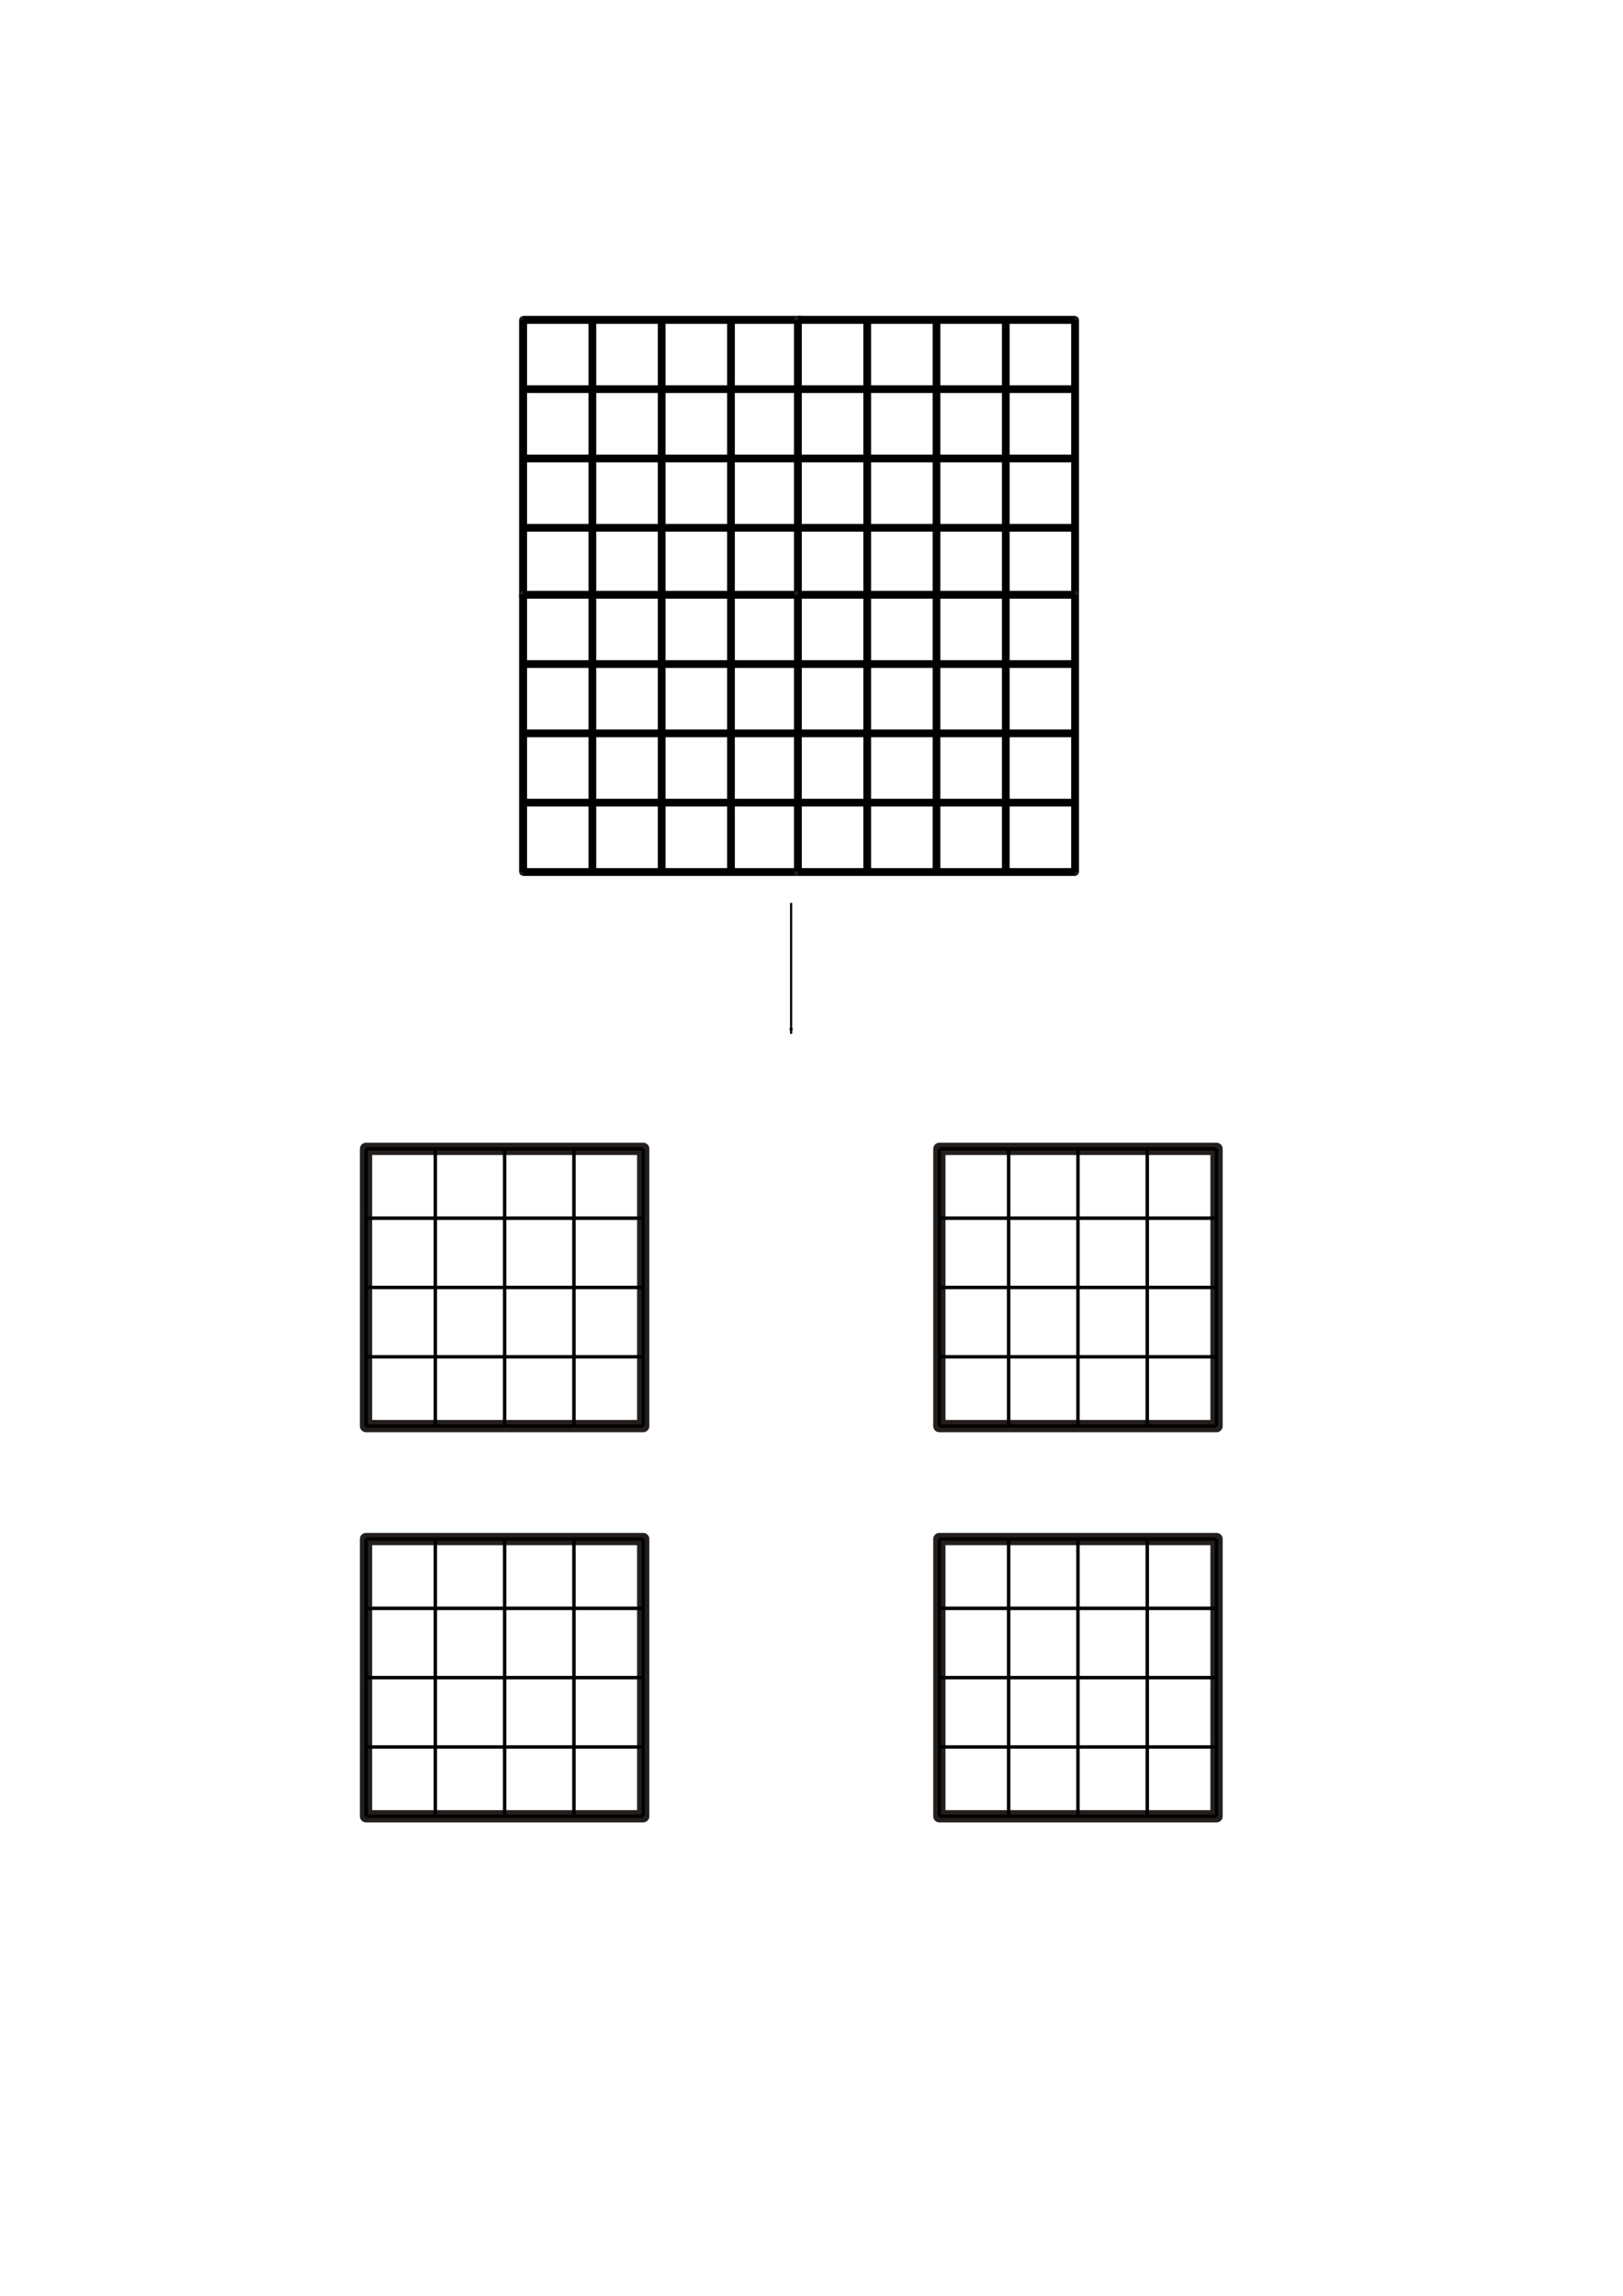 <?xml version="1.0" encoding="UTF-8" standalone="no"?>
<!-- Created with Inkscape (http://www.inkscape.org/) -->

<svg
   xmlns:dc="http://purl.org/dc/elements/1.1/"
   xmlns:cc="http://creativecommons.org/ns#"
   xmlns:rdf="http://www.w3.org/1999/02/22-rdf-syntax-ns#"
   xmlns:svg="http://www.w3.org/2000/svg"
   xmlns="http://www.w3.org/2000/svg"
   xmlns:sodipodi="http://sodipodi.sourceforge.net/DTD/sodipodi-0.dtd"
   xmlns:inkscape="http://www.inkscape.org/namespaces/inkscape"
   width="744.094"
   height="1052.362"
   id="svg7060"
   version="1.1"
   inkscape:version="0.48.4 r9939"
   sodipodi:docname="tasks.svg">
  <defs
     id="defs7062">
    <inkscape:path-effect
       nr_y="4"
       nr_x="4"
       is_visible="true"
       id="path-effect3144"
       effect="construct_grid" />
    <inkscape:path-effect
       effect="construct_grid"
       id="path-effect3152"
       is_visible="true"
       nr_x="4"
       nr_y="4" />
    <inkscape:path-effect
       effect="construct_grid"
       id="path-effect3162"
       is_visible="true"
       nr_x="4"
       nr_y="4" />
    <inkscape:path-effect
       nr_y="4"
       nr_x="4"
       is_visible="true"
       id="path-effect3164"
       effect="construct_grid" />
    <inkscape:path-effect
       nr_y="4"
       nr_x="4"
       is_visible="true"
       id="path-effect3069"
       effect="construct_grid" />
    <inkscape:path-effect
       effect="construct_grid"
       id="path-effect3843"
       is_visible="true"
       nr_x="4"
       nr_y="4" />
    <inkscape:path-effect
       effect="construct_grid"
       id="path-effect3853"
       is_visible="true"
       nr_x="4"
       nr_y="4" />
    <inkscape:path-effect
       nr_y="4"
       nr_x="4"
       is_visible="true"
       id="path-effect3855"
       effect="construct_grid" />
    <marker
       inkscape:stockid="Arrow1Lend"
       orient="auto"
       refY="0"
       refX="0"
       id="Arrow1Lend"
       style="overflow:visible">
      <path
         inkscape:connector-curvature="0"
         id="path3868"
         d="M 0,0 5,-5 -12.5,0 5,5 0,0 z"
         style="fill-rule:evenodd;stroke:#000000;stroke-width:1pt"
         transform="matrix(-0.8,0,0,-0.8,-10,0)" />
    </marker>
  </defs>
  <sodipodi:namedview
     id="base"
     pagecolor="#ffffff"
     bordercolor="#666666"
     borderopacity="1.0"
     inkscape:pageopacity="0.0"
     inkscape:pageshadow="2"
     inkscape:zoom="0.35"
     inkscape:cx="489.28571"
     inkscape:cy="634.28571"
     inkscape:document-units="px"
     inkscape:current-layer="layer1"
     showgrid="false"
     inkscape:window-width="1366"
     inkscape:window-height="713"
     inkscape:window-x="0"
     inkscape:window-y="30"
     inkscape:window-maximized="1" />
  <g
     inkscape:label="Layer 1"
     inkscape:groupmode="layer"
     id="layer1">
    <rect
       style="fill:#ffffff;fill-opacity:1;stroke:#241f1c;stroke-width:5.629;stroke-linecap:butt;stroke-linejoin:round;stroke-miterlimit:4;stroke-opacity:1;stroke-dasharray:none;stroke-dashoffset:0"
       id="rect3146"
       width="127.08"
       height="127.08"
       x="526.618"
       y="-557.744"
       transform="matrix(0,1,-1,0,0,0)" />
    <path
       inkscape:original-d="m 462.43398,526.6184 -31.7699,-3e-5 -1e-4,31.76999 31.77,-4e-5 z"
       inkscape:path-effect="#path-effect3144"
       inkscape:connector-curvature="0"
       id="path3142"
       d="m 430.664,526.618 127.08,1.2e-4 m -127.08,31.77 127.08,1.2e-4 m -127.08,31.77 127.08,1.2e-4 m -127.08,31.77 127.08,1.2e-4 m -127.08,31.77 127.08,1.2e-4 m -127.079,-127.08 -4e-4,127.08 m 31.77,-127.08 -4e-4,127.08 m 31.77,-127.08 -4e-4,127.08 m 31.77,-127.08 -4e-4,127.08 m 31.77,-127.08 -4e-4,127.08"
       style="fill:none;stroke:#000000;stroke-width:1.588px;stroke-linecap:butt;stroke-linejoin:miter;stroke-opacity:1" />
    <rect
       y="-294.894"
       x="526.618"
       height="127.08"
       width="127.08"
       id="rect3148"
       style="fill:#ffffff;fill-opacity:1;stroke:#241f1c;stroke-width:5.629;stroke-linecap:butt;stroke-linejoin:round;stroke-miterlimit:4;stroke-opacity:1;stroke-dasharray:none;stroke-dashoffset:0"
       transform="matrix(0,1,-1,0,0,0)" />
    <path
       style="fill:none;stroke:#000000;stroke-width:1.588px;stroke-linecap:butt;stroke-linejoin:miter;stroke-opacity:1"
       d="m 167.814,526.618 127.08,-4e-5 m -127.08,31.77 127.08,-4e-5 m -127.08,31.77 127.08,-4e-5 m -127.08,31.77 127.08,-4e-5 m -127.08,31.77 127.08,-4e-5 m -127.08,-127.08 0,127.08 m 31.77,-127.08 0,127.08 m 31.77,-127.08 0,127.08 m 31.77,-127.08 0,127.08 m 31.77,-127.08 0,127.08"
       id="path3150"
       inkscape:connector-curvature="0"
       inkscape:path-effect="#path-effect3152"
       inkscape:original-d="m 199.58428,526.61839 -31.77,10e-6 0,31.76996 31.77,0 z" />
    <rect
       y="-557.744"
       x="705.468"
       height="127.08"
       width="127.08"
       id="rect3154"
       style="fill:#ffffff;fill-opacity:1;stroke:#241f1c;stroke-width:5.629;stroke-linecap:butt;stroke-linejoin:round;stroke-miterlimit:4;stroke-opacity:1;stroke-dasharray:none;stroke-dashoffset:0"
       transform="matrix(0,1,-1,0,0,0)" />
    <path
       style="fill:none;stroke:#000000;stroke-width:1.588px;stroke-linecap:butt;stroke-linejoin:miter;stroke-opacity:1"
       d="m 430.664,705.468 127.08,0 m -127.08,31.77 127.08,0 m -127.08,31.77 127.08,0 m -127.08,31.77 127.08,0 m -127.08,31.77 127.08,0 m -127.08,-127.08 0,127.08 m 31.77,-127.08 0,127.08 m 31.77,-127.08 0,127.08 m 31.77,-127.08 0,127.08 m 31.77,-127.08 0,127.08"
       id="path3156"
       inkscape:connector-curvature="0"
       inkscape:path-effect="#path-effect3162"
       inkscape:original-d="m 462.43398,705.46816 -31.7699,0 0,31.76995 31.7699,0 z" />
    <rect
       style="fill:#ffffff;fill-opacity:1;stroke:#241f1c;stroke-width:5.629;stroke-linecap:butt;stroke-linejoin:round;stroke-miterlimit:4;stroke-opacity:1;stroke-dasharray:none;stroke-dashoffset:0"
       id="rect3158"
       width="127.08"
       height="127.08"
       x="705.468"
       y="-294.894"
       transform="matrix(0,1,-1,0,0,0)" />
    <path
       inkscape:original-d="m 199.58418,705.46814 -31.7699,2e-5 0,31.76993 31.7699,2e-5 z"
       inkscape:path-effect="#path-effect3164"
       inkscape:connector-curvature="0"
       id="path3160"
       d="m 167.814,705.468 127.08,-8e-5 m -127.08,31.77 127.08,-8e-5 m -127.08,31.77 127.08,-8e-5 m -127.08,31.77 127.08,-8e-5 m -127.08,31.77 127.08,-8e-5 m -127.08,-127.08 0,127.08 m 31.77,-127.08 0,127.08 m 31.77,-127.08 0,127.08 m 31.77,-127.08 0,127.08 m 31.77,-127.08 0,127.08"
       style="fill:none;stroke:#000000;stroke-width:1.588px;stroke-linecap:butt;stroke-linejoin:miter;stroke-opacity:1" />
    <rect
       transform="matrix(0,1,-1,0,0,0)"
       style="fill:#ffffff;fill-opacity:1;stroke:#241f1c;stroke-width:3.543;stroke-linecap:butt;stroke-linejoin:round;stroke-miterlimit:4;stroke-opacity:1;stroke-dasharray:none;stroke-dashoffset:0"
       id="rect3065"
       width="127.08"
       height="127.08"
       x="146.618"
       y="-366.894" />
    <path
       inkscape:original-d="m 271.58428,146.61839 -31.77,1e-5 0,31.76996 31.77,0 z"
       inkscape:path-effect="#path-effect3069"
       inkscape:connector-curvature="0"
       id="path3067"
       d="m 239.814,146.618 127.08,-4e-5 m -127.08,31.77 127.08,-4e-5 m -127.08,31.77 127.08,-4e-5 m -127.08,31.77 127.08,-4e-5 m -127.08,31.77 127.08,-4e-5 m -127.08,-127.08 0,127.08 m 31.77,-127.08 0,127.08 m 31.77,-127.08 0,127.08 m 31.77,-127.08 0,127.08 m 31.77,-127.08 0,127.08"
       style="fill:none;stroke:#000000;stroke-width:3.543;stroke-linecap:butt;stroke-linejoin:miter;stroke-miterlimit:4;stroke-opacity:1;stroke-dasharray:none" />
    <rect
       y="-492.894"
       x="146.618"
       height="127.08"
       width="127.08"
       id="rect3839"
       style="fill:#ffffff;fill-opacity:1;stroke:#241f1c;stroke-width:3.543;stroke-linecap:butt;stroke-linejoin:round;stroke-miterlimit:4;stroke-opacity:1;stroke-dasharray:none;stroke-dashoffset:0"
       transform="matrix(0,1,-1,0,0,0)" />
    <path
       style="fill:none;stroke:#000000;stroke-width:3.543;stroke-linecap:butt;stroke-linejoin:miter;stroke-miterlimit:4;stroke-opacity:1;stroke-dasharray:none"
       d="m 365.814,146.618 127.08,-4e-5 m -127.08,31.77 127.08,-4e-5 m -127.08,31.77 127.08,-4e-5 m -127.08,31.77 127.08,-4e-5 m -127.08,31.77 127.08,-4e-5 m -127.08,-127.08 0,127.08 m 31.77,-127.08 0,127.08 m 31.77,-127.08 0,127.08 m 31.77,-127.08 0,127.08 m 31.77,-127.08 0,127.08"
       id="path3841"
       inkscape:connector-curvature="0"
       inkscape:path-effect="#path-effect3843"
       inkscape:original-d="m 397.58428,146.61839 -31.77,1e-5 0,31.76996 31.77,0 z" />
    <rect
       y="-366.894"
       x="272.618"
       height="127.08"
       width="127.08"
       id="rect3845"
       style="fill:#ffffff;fill-opacity:1;stroke:#241f1c;stroke-width:3.543;stroke-linecap:butt;stroke-linejoin:round;stroke-miterlimit:4;stroke-opacity:1;stroke-dasharray:none;stroke-dashoffset:0"
       transform="matrix(0,1,-1,0,0,0)" />
    <path
       style="fill:none;stroke:#000000;stroke-width:3.543;stroke-linecap:butt;stroke-linejoin:miter;stroke-miterlimit:4;stroke-opacity:1;stroke-dasharray:none"
       d="m 239.814,272.618 127.08,-4e-5 m -127.08,31.77 127.08,-4e-5 m -127.08,31.77 127.08,-4e-5 m -127.08,31.77 127.08,-4e-5 m -127.08,31.77 127.08,-4e-5 m -127.08,-127.08 0,127.08 m 31.77,-127.08 0,127.08 m 31.77,-127.08 0,127.08 m 31.77,-127.08 0,127.08 m 31.77,-127.08 0,127.08"
       id="path3847"
       inkscape:connector-curvature="0"
       inkscape:path-effect="#path-effect3853"
       inkscape:original-d="m 271.58428,272.61839 -31.77,1e-5 0,31.76996 31.77,0 z" />
    <rect
       transform="matrix(0,1,-1,0,0,0)"
       style="fill:#ffffff;fill-opacity:1;stroke:#241f1c;stroke-width:3.543;stroke-linecap:butt;stroke-linejoin:round;stroke-miterlimit:4;stroke-opacity:1;stroke-dasharray:none;stroke-dashoffset:0"
       id="rect3849"
       width="127.08"
       height="127.08"
       x="272.618"
       y="-492.894" />
    <path
       inkscape:original-d="m 397.58428,272.61839 -31.77,1e-5 0,31.76996 31.77,0 z"
       inkscape:path-effect="#path-effect3855"
       inkscape:connector-curvature="0"
       id="path3851"
       d="m 365.814,272.618 127.08,-4e-5 m -127.08,31.77 127.08,-4e-5 m -127.08,31.77 127.08,-4e-5 m -127.08,31.77 127.08,-4e-5 m -127.08,31.77 127.08,-4e-5 m -127.08,-127.08 0,127.08 m 31.77,-127.08 0,127.08 m 31.77,-127.08 0,127.08 m 31.77,-127.08 0,127.08 m 31.77,-127.08 0,127.08"
       style="fill:none;stroke:#000000;stroke-width:3.543;stroke-linecap:butt;stroke-linejoin:miter;stroke-miterlimit:4;stroke-opacity:1;stroke-dasharray:none" />
    <path
       style="fill:none;stroke:#000000;stroke-width:1px;stroke-linecap:butt;stroke-linejoin:miter;stroke-opacity:1;marker-end:url(#Arrow1Lend)"
       d="m 362.701,413.869 0,60"
       id="path3859"
       inkscape:connector-curvature="0" />
  </g>
</svg>
